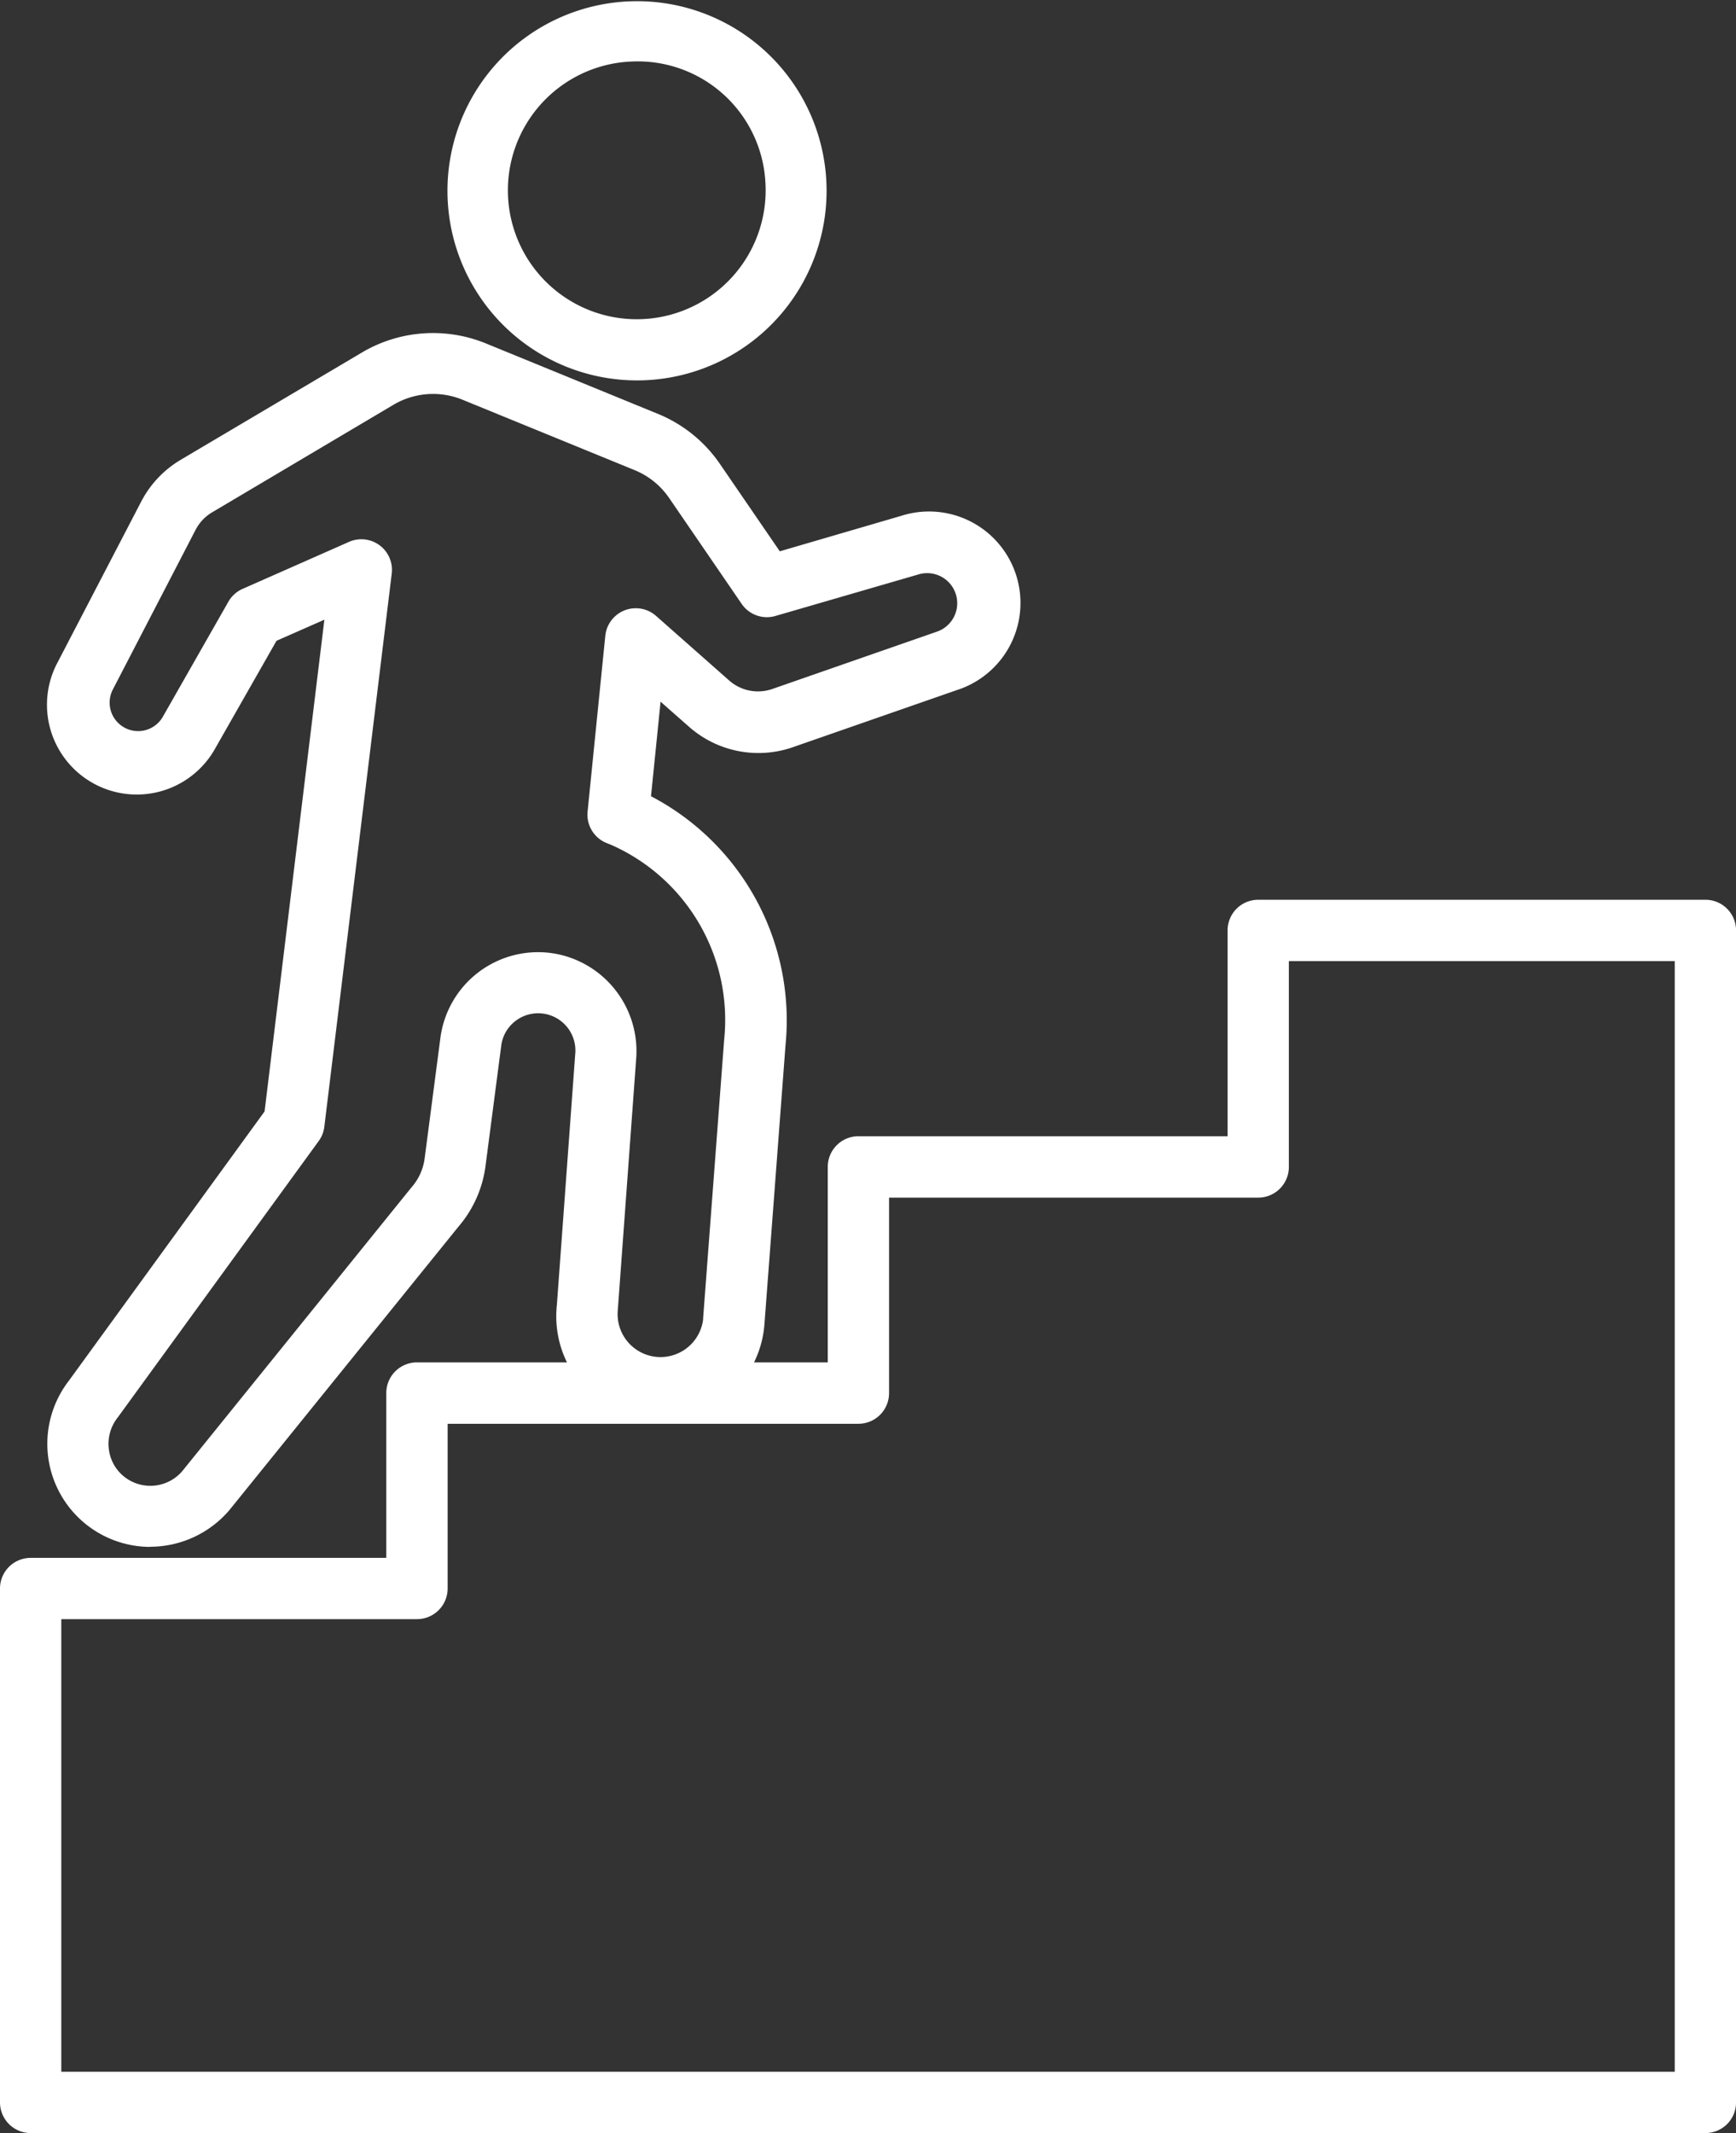 <svg id="line_icons" data-name="line icons" xmlns="http://www.w3.org/2000/svg" viewBox="0 0 391.97 481.51"><rect x="0" y="0" width="391.97" height="481.51" fill="#333333" stroke="none"/><defs><style>.cls-1{fill:#fff;}</style></defs><title>career</title><path class="cls-1" d="M452,498.16H73.85a6.92,6.92,0,0,1-6.92-6.92v-116a6.92,6.92,0,0,1,6.92-6.92h80.3V331.11a6.92,6.92,0,0,1,6.92-6.92h92.76V280.06a6.92,6.92,0,0,1,6.92-6.92h83.36V226.68a6.91,6.91,0,0,1,6.91-6.92H452a6.91,6.91,0,0,1,6.91,6.92V491.24A6.91,6.91,0,0,1,452,498.16ZM80.77,484.32h364.3V233.6H357.94v46.46A6.92,6.92,0,0,1,351,287H267.67v44.13a6.92,6.92,0,0,1-6.92,6.92H168v37.18a6.92,6.92,0,0,1-6.92,6.92H80.77Z" transform="translate(-66.93 -16.65)"/><path class="cls-1" d="M100.83,365.84a23.27,23.27,0,0,1-18.34-37.52l44.18-60.78,13.5-111-10.81,4.76-13.74,24.12A20.26,20.26,0,0,1,80,166.05l18.81-36.17a23.65,23.65,0,0,1,8.93-9.44l41-24.27a31.55,31.55,0,0,1,27.89-2l38.86,15.91a31.33,31.33,0,0,1,14,11.31L243,141.1l27.39-8A20.63,20.63,0,0,1,283,172.42l-37.11,12.92a23.67,23.67,0,0,1-23.37-4.62l-6.44-5.67-2.16,21.34a57.07,57.07,0,0,1,30.37,56.22l-4.76,63A23.52,23.52,0,0,1,192.6,312c0-.19,0-.37.05-.56l4.15-56.73A8.41,8.41,0,0,0,183.48,247a8.32,8.32,0,0,0-3.37,5.65l-3.58,27.38a26.15,26.15,0,0,1-6.07,13.5l-51.79,64.07a23.57,23.57,0,0,1-17.84,8.21Zm47.68-227.46a6.91,6.91,0,0,1,6.92,6.91,7.58,7.58,0,0,1-.05.84L140.16,271a6.84,6.84,0,0,1-1.28,3.24L93.52,336.61a9.54,9.54,0,0,0-2,7.26,9.35,9.35,0,0,0,3.68,6.3,9.5,9.5,0,0,0,12.85-1.39l51.71-64,.15-.18a12.27,12.27,0,0,0,2.89-6.38l3.58-27.38a22.24,22.24,0,0,1,25-19.05l.86.13a22.37,22.37,0,0,1,18.32,23.89l-4.15,56.74a9.69,9.69,0,0,0,19.27,2,1.5,1.5,0,0,0,0-.22l4.76-63a43.2,43.2,0,0,0-25.6-44L204,207a6.92,6.92,0,0,1-4.4-7.15l4-39.68a6.92,6.92,0,0,1,11.46-4.49l16.53,14.6a9.83,9.83,0,0,0,9.69,1.91l37.11-12.92a6.79,6.79,0,0,0-4.15-12.93l-32.24,9.36a6.9,6.9,0,0,1-7.61-2.73l-16.36-23.88a17.48,17.48,0,0,0-7.82-6.32L171.4,106.9A17.57,17.57,0,0,0,155.81,108l-41,24.31a9.87,9.87,0,0,0-3.7,3.91L92.34,172.43a6.43,6.43,0,0,0,11.28,6.15l14.87-26.09a6.9,6.9,0,0,1,3.22-2.91l24-10.6a6.92,6.92,0,0,1,2.76-.6Z" transform="translate(-66.93 -16.65)"/><path class="cls-1" d="M210.69,102.52a42.8,42.8,0,1,1,2.69-.08C212.48,102.5,211.58,102.52,210.69,102.52ZM208.9,30.57a29.1,29.1,0,1,0,30.85,27.24h0a28.87,28.87,0,0,0-30.41-27.26Z" transform="translate(-66.93 -16.65)"/></svg>